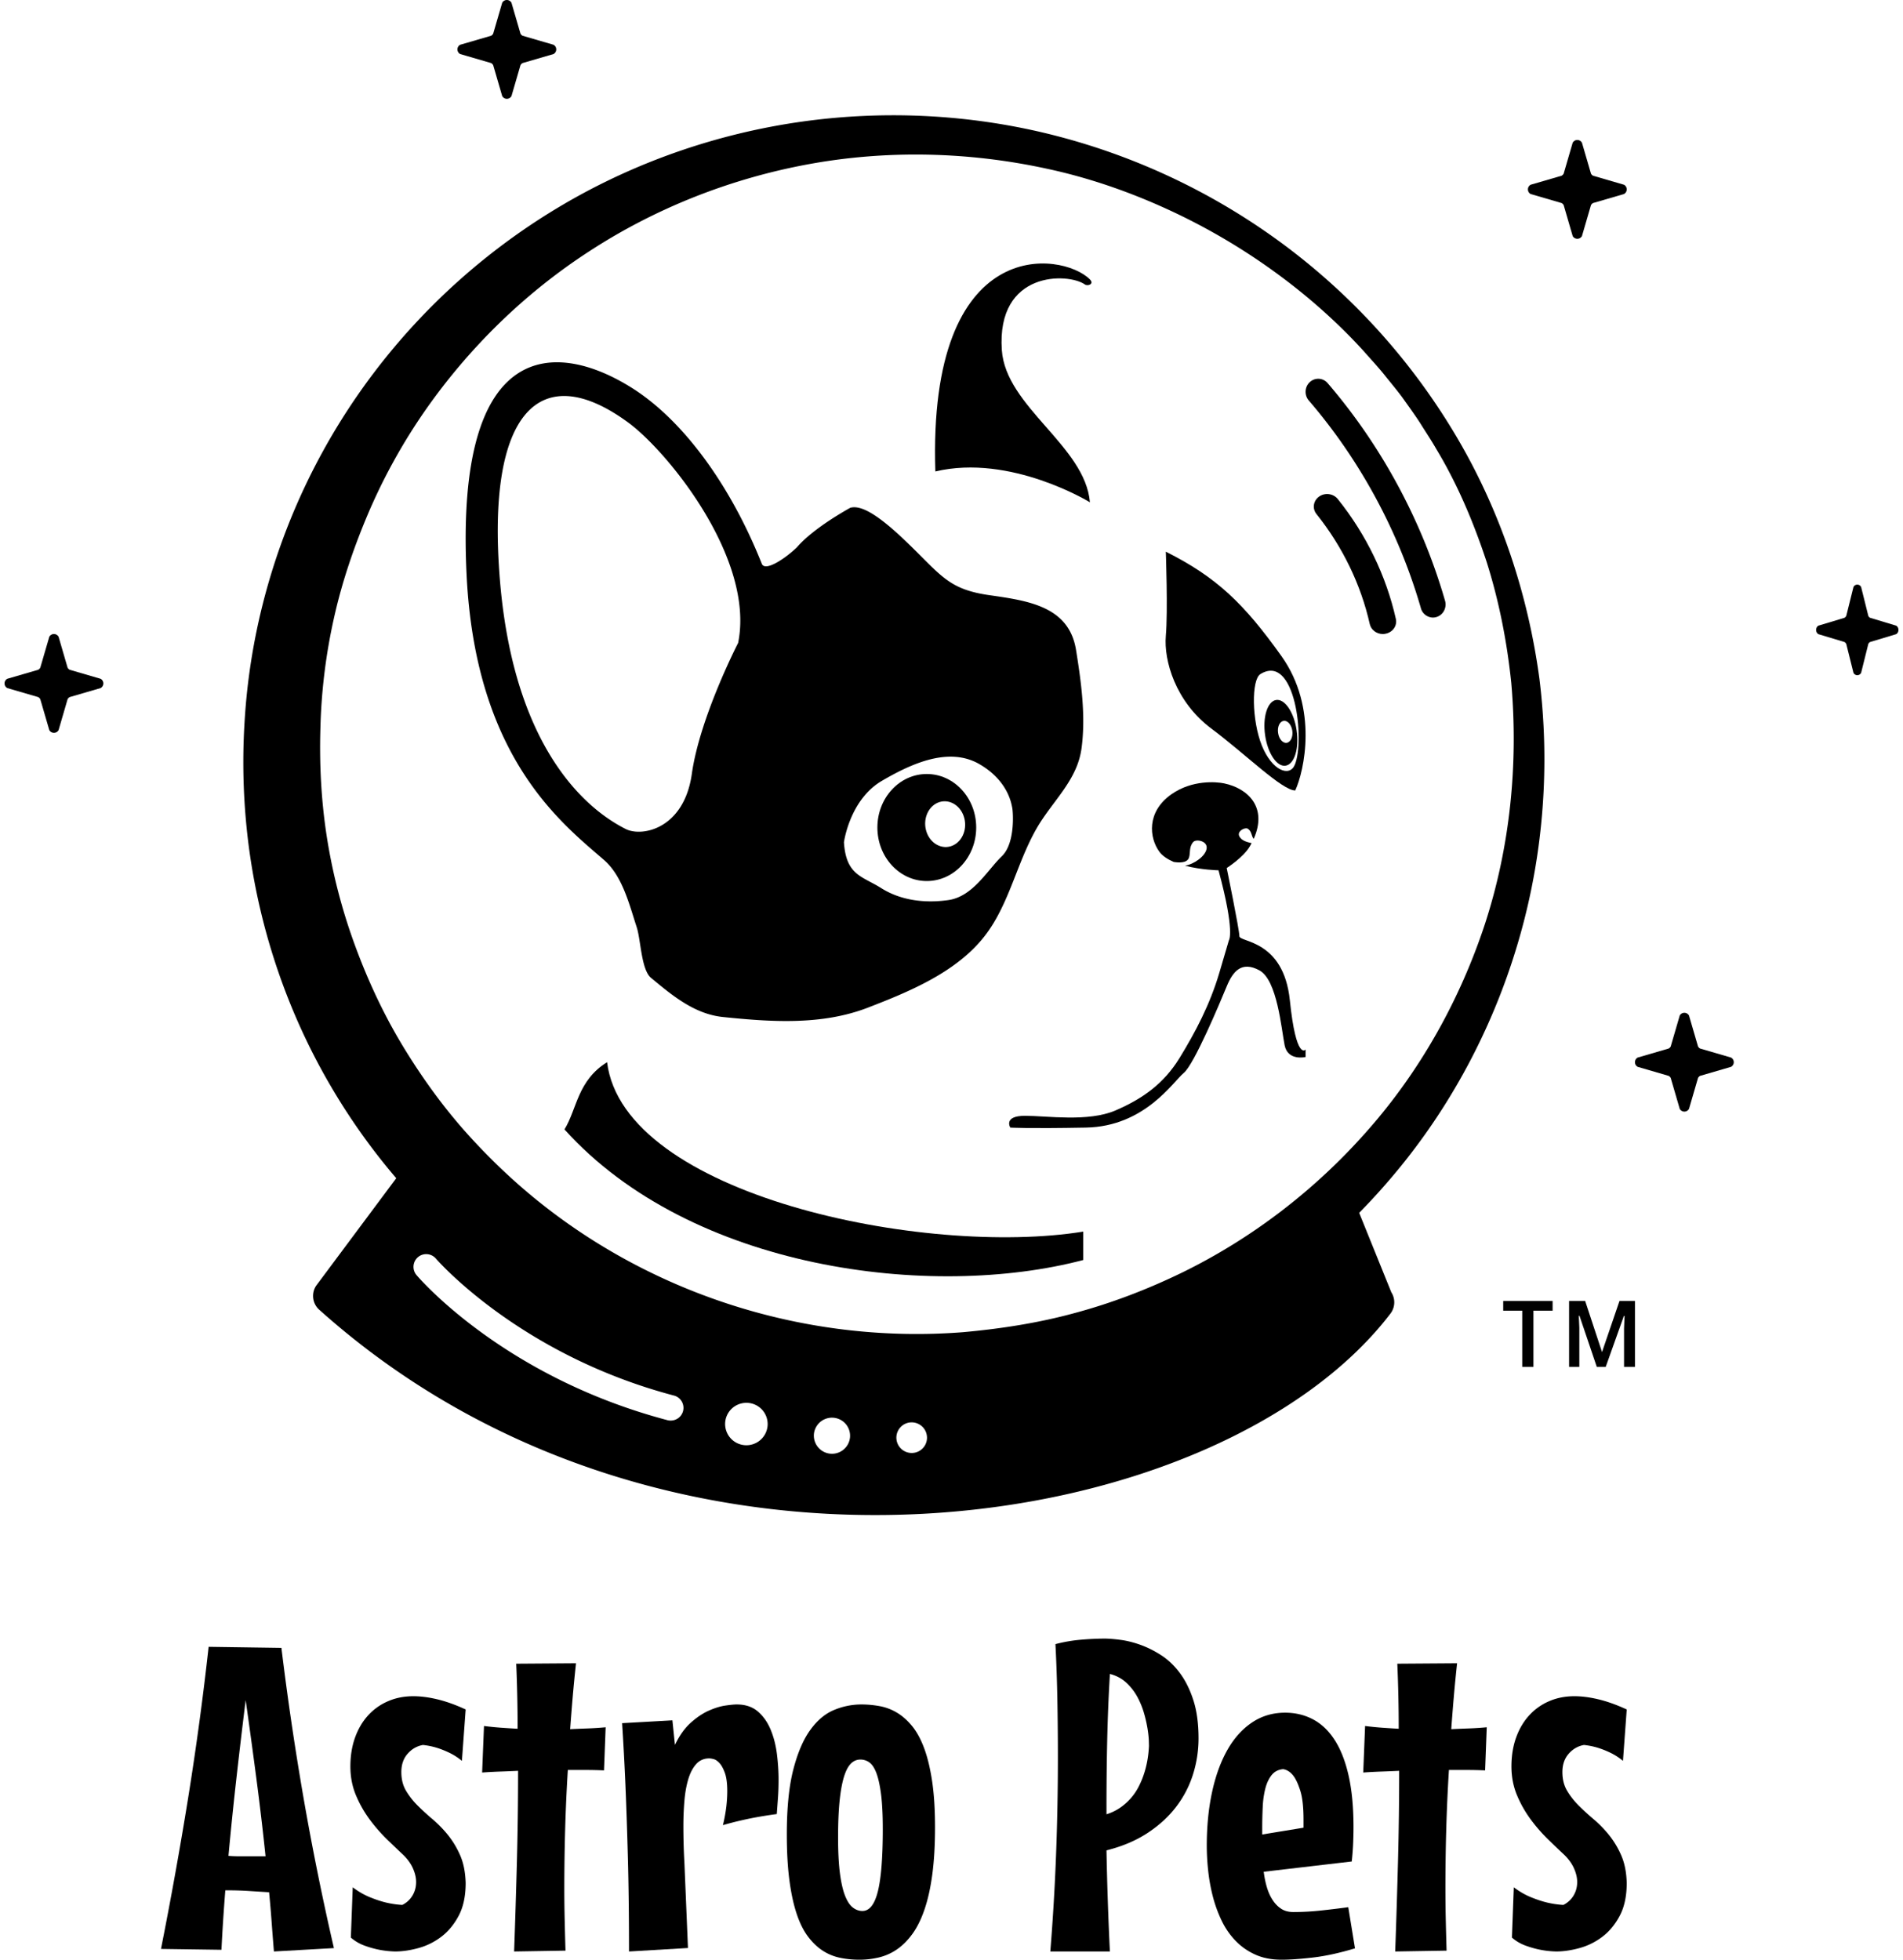 <svg xmlns="http://www.w3.org/2000/svg" width="67" height="69" viewBox="0 0 230 238" xmlns:xlink="http://www.w3.org/1999/xlink">
                        <g>
                            <g>
                                <g>
                                    <path d="M229.721 75.983l-3.17-.955a.567.567 0 0 1-.213-.234l-.868-3.487a.513.513 0 0 0-.94 0l-.868 3.487a.567.567 0 0 1-.213.234l-3.17.955c-.372.223-.372.81 0 1.034l3.17.955c.09.054.164.135.213.234l.868 3.487a.513.513 0 0 0 .94 0l.868-3.487a.563.563 0 0 1 .213-.234l3.17-.955c.372-.223.372-.81 0-1.034"></path>
                                </g>
                                <g>
                                    <path d="M196.666 22.436l-3.753-1.094a.645.645 0 0 1-.255-.256l-1.094-3.752a.643.643 0 0 0-1.128 0l-1.093 3.752a.643.643 0 0 1-.256.256l-3.753 1.094a.643.643 0 0 0 0 1.128l3.753 1.094a.642.642 0 0 1 .256.255l1.093 3.753a.643.643 0 0 0 1.128 0l1.094-3.753a.644.644 0 0 1 .255-.255l3.753-1.094a.643.643 0 0 0 0-1.128"></path>
                                </g>
                                <g>
                                    <path d="M11.666 82.436l-3.753-1.094a.642.642 0 0 1-.255-.255l-1.094-3.753a.643.643 0 0 0-1.128 0l-1.094 3.753a.644.644 0 0 1-.255.255L.334 82.436a.643.643 0 0 0 0 1.128l3.753 1.094c.108.06.196.147.255.256l1.094 3.752a.643.643 0 0 0 1.128 0l1.094-3.752a.643.643 0 0 1 .255-.256l3.753-1.094a.643.643 0 0 0 0-1.128"></path>
                                </g>
                                <g>
                                    <path d="M55.335 6.564l3.752 1.094a.645.645 0 0 1 .255.256l1.094 3.752a.643.643 0 0 0 1.128 0l1.093-3.752a.645.645 0 0 1 .256-.256l3.753-1.094a.643.643 0 0 0 0-1.128l-3.753-1.094a.647.647 0 0 1-.256-.255L61.564.334a.643.643 0 0 0-1.128 0l-1.094 3.753a.647.647 0 0 1-.255.255l-3.752 1.094a.642.642 0 0 0 0 1.128"></path>
                                </g>
                                <g>
                                    <path d="M209.666 128.436l-3.752-1.094a.64.64 0 0 1-.256-.255l-1.094-3.753a.643.643 0 0 0-1.128 0l-1.094 3.753a.64.64 0 0 1-.256.255l-3.752 1.094a.643.643 0 0 0 0 1.128l3.752 1.094a.638.638 0 0 1 .256.255l1.094 3.752a.642.642 0 0 0 1.128 0l1.094-3.752a.638.638 0 0 1 .256-.255l3.752-1.094a.643.643 0 0 0 0-1.128"></path>
                                </g>
                                <g>
                                    <path d="M176.36 53.09c5.3 8.98 8.659 19.059 10.041 29.372 1.278 10.332.509 20.905-2.287 30.903-2.783 9.994-7.543 19.436-13.97 27.55a79.728 79.728 0 0 1-5.635 6.38l3.905 9.653a2.252 2.252 0 0 1-.112 2.588c-20.572 26.914-87.099 38.049-130.072-.463a2.247 2.247 0 0 1-.397-2.915l9.737-13.068a76.992 76.992 0 0 1-7.99-11.247c-5.15-8.806-8.51-18.644-9.88-28.76a79.072 79.072 0 0 1-.558-15.273 77.05 77.05 0 0 1 2.387-15.112A78.173 78.173 0 0 1 44.88 45.235 79.098 79.098 0 0 1 67.808 24.86c8.888-5.225 18.843-8.665 29.095-10.098 10.246-1.426 20.802-.858 30.856 1.748a79.859 79.859 0 0 1 27.917 13.444A79.465 79.465 0 0 1 176.36 53.09zM81.295 169.485c-18.78-4.959-28.803-16.514-28.902-16.625a1.55 1.55 0 0 0-2.182-.186 1.549 1.549 0 0 0-.18 2.18c.428.501 10.699 12.396 30.471 17.62.192.05.385.062.577.038a1.545 1.545 0 0 0 1.32-1.137 1.546 1.546 0 0 0-1.104-1.89zm11.375 3.6a2.58 2.58 0 0 0-3.242-2.63 2.576 2.576 0 0 0-1.915 2.334 2.582 2.582 0 0 0 5.157.296zm7.165-.815a2.2 2.2 0 0 0-1.543 1.884 2.205 2.205 0 0 0 2.839 2.304 2.201 2.201 0 0 0 1.543-1.89 2.197 2.197 0 0 0-2.839-2.298zm12.182 2.508a1.866 1.866 0 0 0-2.398-1.958 1.865 1.865 0 0 0-1.305 1.6 1.863 1.863 0 0 0 2.4 1.957 1.857 1.857 0 0 0 1.303-1.6zm70.96-91.865c-.514-4.953-1.475-9.887-2.987-14.667-1.569-4.756-3.522-9.413-6.118-13.717-.627-1.093-1.327-2.13-1.99-3.2-.682-1.05-1.426-2.062-2.152-3.087-.75-1.007-1.562-1.964-2.342-2.946-.8-.963-1.655-1.883-2.48-2.822-3.39-3.693-7.19-6.991-11.257-9.881a76.22 76.22 0 0 0-12.925-7.405c-4.518-2.032-9.223-3.638-14.04-4.675-9.614-2.106-19.563-2.316-29.091-.562-9.534 1.76-18.59 5.367-26.525 10.53-7.953 5.144-14.746 11.845-20.04 19.447a70.253 70.253 0 0 0-6.714 12.068c-1.81 4.212-3.297 8.534-4.289 12.969a68.868 68.868 0 0 0-1.667 13.432c-.137 4.502.105 9.004.812 13.445a69.142 69.142 0 0 0 3.384 12.962c1.532 4.182 3.41 8.233 5.697 12.043 2.293 3.805 4.89 7.436 7.854 10.752 2.969 3.31 6.217 6.374 9.738 9.097 14.096 10.925 32.259 16.52 50.551 15.094 4.562-.413 9.13-1.111 13.594-2.335 4.463-1.198 8.827-2.871 13.036-4.916 8.412-4.118 16.105-9.98 22.453-17.193 6.378-7.2 11.238-15.834 14.306-25.141 3.037-9.326 4.066-19.355 3.193-29.292z"></path>
                                </g>
                                <g>
                                    <path d="M155.585 92.987c-1.054.176-2.176-1.467-2.496-3.671-.326-2.204.271-4.128 1.325-4.304 1.054-.17 2.176 1.474 2.496 3.671.327 2.204-.265 4.128-1.325 4.304zm-.924-3.971c.105.737.58 1.271 1.054 1.194.48-.08.776-.738.672-1.475-.112-.737-.586-1.265-1.06-1.186-.482.078-.777.736-.666 1.467z"></path>
                                </g>
                                <g>
                                    <path d="M111.997 107c-3.314 0-5.997-2.913-5.997-6.503 0-3.59 2.683-6.497 5.997-6.497 3.313 0 6.003 2.906 6.003 6.497 0 3.59-2.69 6.503-6.003 6.503zm-.102-6.214c.366 1.485 1.71 2.377 3.001 1.995 1.29-.388 2.036-1.902 1.669-3.386-.366-1.484-1.711-2.377-3.001-1.995-1.29.387-2.035 1.902-1.67 3.386z"></path>
                                </g>
                                <g>
                                    <path d="M131.809 61c-.577-6.846-10.226-11.582-10.697-18.483-.658-9.689 8.08-9.391 10.076-7.976.333.254 1.198-.031.615-.614-3.37-3.377-19.699-5.648-18.764 23.33 9.146-2.172 18.77 3.743 18.77 3.743"></path>
                                </g>
                                <g>
                                    <path d="M76.775 112.615c-.913-2.788-1.734-6.227-3.974-8.172-5.109-4.45-15.58-12.393-16.684-34.546-1.463-29.247 11.119-28.49 20.19-22.71 6.213 3.966 11.92 11.867 15.672 21.323.488.948 3.011-.837 4.258-2.052 2.042-2.392 6.472-4.79 6.472-4.79 1.506-.427 3.944 1.315 7.319 4.623 3.8 3.718 4.77 5.298 9.54 5.986 4.769.681 9.705 1.363 10.557 6.667.623 3.873 1.19 7.975.672 11.897a9.349 9.349 0 0 1-.746 2.602c-1.012 2.275-2.764 4.128-4.165 6.271-2.851 4.363-3.672 9.89-6.88 13.992-3.413 4.368-9.12 6.723-14.143 8.662-5.634 2.181-11.792 1.742-17.598 1.146-3.468-.352-6.152-2.595-8.756-4.758-1.19-.985-1.24-4.635-1.734-6.14zm25.163-10.323c.259 4.024 2.216 4.11 4.517 5.561 2.295 1.457 5.195 1.885 8.176 1.457 2.98-.428 4.764-3.683 6.466-5.307 1.704-1.625 1.364-5.561 1.278-5.902-.08-.342-.426-3.25-3.999-5.307-3.579-2.053-7.923-.255-11.835 2.04-3.918 2.293-4.603 7.458-4.603 7.458zm-26.514-1.617c1.975 1.01 7.096 0 8.04-6.686.975-6.903 5.621-15.9 5.621-15.9 2.074-10.205-8.546-23.255-13.353-26.78-10.638-7.802-17.246-1.388-15.58 19.053 1.852 22.772 12.502 28.9 15.272 30.313z"></path>
                                </g>
                                <g>
                                    <path d="M146.566 88.49c-4.386-3.278-5.792-8.288-5.537-11.265.261-2.976 0-10.225 0-10.225 6.184 3.108 9.48 6.292 14.041 12.683 4.505 6.33 2.75 14.003 1.674 16.317-1.599 0-6.085-4.46-10.178-7.51zm6.128 2.069c1.232 3.033 3.353 3.84 3.994 2.333 1.257-2.977.068-13.64-4.175-11.026-1.107.682-1.057 5.628.181 8.693z"></path>
                                </g>
                                <g>
                                    <path d="M156.089 121.484c-.765-7.405-6.129-7.016-6.129-7.794 0-.785-1.54-8.272-1.54-8.272s2.027-1.28 2.817-2.642c.073-.126.141-.25.21-.377-.66-.15-1.191-.32-1.474-.797-.377-.64.666-1.167 1.004-.96.506.308.432.922.722 1.236 1.708-3.828-.685-6.131-3.594-6.74-.969-.2-3.873-.439-6.382 1.312-3.089 2.165-2.688 5.328-1.492 6.972.388.534 1.024.942 1.751 1.256.512.087 1.634.194 1.862-.528.191-.577-.03-1.293.524-1.901.358-.383 1.782-.12 1.61.84-.167.904-1.505 1.859-2.621 2.047 1.985.52 4.07.558 4.07.558 2.04 7.537 1.257 8.51 1.257 8.51l-1.147 3.898c-1.147 3.897-2.934 7.28-4.846 10.392-1.917 3.12-4.47 4.94-7.787 6.37-3.317 1.425-8.299.647-10.974.647-2.677 0-1.789 1.43-1.789 1.43s2.041.132 9.187 0c7.146-.131 10.592-5.585 11.87-6.627 1.275-1.035 4.47-8.704 5.221-10.518.746-1.82 1.8-3.12 3.97-1.952 2.17 1.168 2.676 7.148 3.065 9.094.382 1.952 2.546 1.431 2.546 1.431v-.91s-1.146 1.43-1.911-5.975"></path>
                                </g>
                                <g>
                                    <path d="M73.173 129c-3.606 2.243-3.637 5.655-5.173 8.164 15.388 17.086 44.622 20.707 63 15.859v-3.45c-19.217 3.107-55.831-4.41-57.827-20.573"></path>
                                </g>
                                <g>
                                    <path d="M160.678 46.529a1.496 1.496 0 0 0-2.161-.127c-.636.577-.692 1.578-.129 2.236 6.239 7.246 10.947 15.975 13.616 25.228A1.537 1.537 0 0 0 173.467 75c.147 0 .294-.025.441-.07.809-.247 1.268-1.134 1.029-1.97-2.798-9.697-7.726-18.837-14.259-26.431"></path>
                                </g>
                                <g>
                                    <path d="M161.912 60.61c-.538-.675-1.556-.81-2.269-.304-.713.504-.855 1.459-.317 2.128 3.156 3.939 5.393 8.56 6.468 13.356.162.717.836 1.21 1.582 1.21.116 0 .227-.012.337-.037.875-.17 1.439-.978 1.25-1.799-1.172-5.228-3.609-10.262-7.05-14.554"></path>
                                </g>
                                <g>
                                    <path d="M182 159.177h2.31V166h1.359v-6.823H188V158h-6v1.177"></path>
                                </g>
                                <g>
                                    <path d="M196.12 158l-2.12 6.202-2.047-6.202H190v8h1.243v-4.771l-.063-1.431h.083l2.1 6.202h1.086l2.204-6.18h.083l-.062 1.52V166H198v-8h-1.88"></path>
                                </g>
                                <g>
                                    <path d="M32.437 233.428a159.749 159.749 0 0 0-.308-3.622c-.862-.052-1.694-.103-2.497-.155a38 38 0 0 0-2.438-.077h-.382a247.02 247.02 0 0 0-.47 7.22L19 236.691a512.317 512.317 0 0 0 3.29-18.294A377.437 377.437 0 0 0 24.786 200l8.84.129a363.247 363.247 0 0 0 2.687 18.23A339.543 339.543 0 0 0 40 236.589l-7.285.411a410.62 410.62 0 0 1-.278-3.572zm-3.153-26.953a831.392 831.392 0 0 0-1.118 9.43 473.245 473.245 0 0 0-.972 9.481c.412.034.834.052 1.266.052h3.238a361.621 361.621 0 0 0-1.119-9.482 928.82 928.82 0 0 0-1.295-9.48z"></path>
                                </g>
                                <g>
                                    <path d="M56 228.667c0 1.59-.28 2.916-.841 3.98-.561 1.062-1.265 1.915-2.11 2.558a8.1 8.1 0 0 1-2.78 1.38c-1.008.277-1.958.415-2.852.415-.665-.018-1.31-.09-1.938-.214a11.737 11.737 0 0 1-1.754-.496 5.224 5.224 0 0 1-1.668-.978l.228-6.109c.684.519 1.378.92 2.082 1.205.703.287 1.35.501 1.938.644.685.16 1.35.26 1.996.295a2.97 2.97 0 0 0 1.241-1.14c.294-.49.441-1.04.441-1.647 0-.518-.128-1.067-.384-1.648-.257-.58-.651-1.13-1.183-1.648-.533-.5-1.165-1.102-1.897-1.808a20.372 20.372 0 0 1-2.11-2.398 14.081 14.081 0 0 1-1.71-2.974c-.466-1.09-.699-2.278-.699-3.564 0-1.268.186-2.425.556-3.47.37-1.045.893-1.942 1.569-2.693a6.983 6.983 0 0 1 2.423-1.74c.94-.412 1.972-.617 3.094-.617.912 0 1.9.13 2.965.388 1.064.259 2.196.666 3.393 1.22l-.456 6.243a7.353 7.353 0 0 0-1.569-1.005c-.55-.26-1.064-.46-1.539-.603a9.005 9.005 0 0 0-1.625-.322c-.723.126-1.34.478-1.853 1.058-.514.582-.77 1.327-.77 2.238 0 .857.185 1.603.555 2.237a8.94 8.94 0 0 0 1.398 1.795c.56.563 1.173 1.126 1.839 1.688a14.417 14.417 0 0 1 1.868 1.916 10.826 10.826 0 0 1 1.482 2.465c.409.929.631 2.045.67 3.35"></path>
                                </g>
                                <g>
                                    <path d="M69.399 202a186.32 186.32 0 0 0-.397 4.065c-.113 1.317-.217 2.63-.312 3.936.719-.034 1.432-.064 2.14-.09.71-.026 1.433-.073 2.17-.142l-.199 5.24a46 46 0 0 0-2.197-.052h-2.197c-.152 2.478-.26 4.9-.326 7.266-.067 2.366-.1 4.754-.1 7.163 0 1.239.014 2.482.043 3.73.028 1.247.06 2.507.1 3.781l-6.24.103c.133-3.7.246-7.36.341-10.983.094-3.622.141-7.274.141-10.957-.718.035-1.446.065-2.183.09-.737.027-1.465.065-2.183.117l.226-5.653c.662.087 1.343.155 2.042.207.7.051 1.38.094 2.042.129a188.743 188.743 0 0 0-.17-7.899l7.259-.051"></path>
                                </g>
                                <g>
                                    <path d="M93.783 220.31c-.662.088-1.353.194-2.077.317a41.39 41.39 0 0 0-2.107.423c-.786.176-1.57.378-2.357.607a19.6 19.6 0 0 0 .42-2.311c.072-.66.107-1.263.107-1.809 0-.95-.098-1.694-.294-2.23-.196-.538-.418-.939-.666-1.203-.248-.264-.49-.422-.728-.475a2.775 2.775 0 0 0-.48-.08c-.662 0-1.2.234-1.613.7-.413.467-.733 1.084-.96 1.85-.228.765-.383 1.64-.465 2.626a36.355 36.355 0 0 0-.124 3.037 77.754 77.754 0 0 0 .124 4.437l.433 10.379-7.159.422c0-4.242-.047-8.068-.14-11.474a584.356 584.356 0 0 0-.294-8.728 356.957 356.957 0 0 0-.403-7.526l6.106-.344.31 2.984c.537-1.126 1.173-2.02 1.906-2.68.734-.66 1.467-1.153 2.2-1.479.734-.326 1.405-.532 2.016-.62.609-.088 1.07-.133 1.379-.133 1.054 0 1.91.286 2.573.859.66.572 1.177 1.307 1.549 2.205.372.897.625 1.884.76 2.957.133 1.074.201 2.113.201 3.117 0 .792-.026 1.544-.078 2.258l-.14 1.914"></path>
                                </g>
                                <g>
                                    <path d="M112.675 227.596c-.217 1.628-.526 3.039-.93 4.233-.403 1.195-.885 2.186-1.446 2.972-.56.788-1.18 1.42-1.858 1.898a6.509 6.509 0 0 1-2.199 1.009c-.786.194-1.593.292-2.42.292-.826 0-1.618-.08-2.375-.239a6.125 6.125 0 0 1-2.11-.876c-.65-.425-1.244-1-1.785-1.725-.541-.725-1-1.654-1.372-2.787-.373-1.132-.664-2.485-.87-4.06-.207-1.576-.31-3.424-.31-5.548 0-3.185.26-5.794.781-7.83.521-2.033 1.206-3.64 2.051-4.816.846-1.177 1.81-1.991 2.892-2.442a8.585 8.585 0 0 1 3.335-.677c.727 0 1.46.067 2.198.2a6.286 6.286 0 0 1 2.095.783c.66.389 1.273.928 1.844 1.618.57.69 1.063 1.589 1.476 2.694.413 1.106.737 2.446.974 4.021.236 1.575.354 3.441.354 5.6s-.11 4.052-.325 5.68zm-6.02-5.468c0-1.698-.069-3.091-.206-4.18-.138-1.088-.325-1.95-.56-2.587-.237-.638-.522-1.075-.856-1.315a1.843 1.843 0 0 0-1.092-.357c-.453 0-.846.172-1.18.517-.335.345-.616.898-.842 1.659-.226.761-.398 1.738-.516 2.933-.118 1.194-.177 2.65-.177 4.365 0 1.735.074 3.172.221 4.314.148 1.14.354 2.052.62 2.733.265.681.58 1.163.945 1.447.363.282.752.425 1.165.425.865 0 1.495-.806 1.889-2.416.393-1.61.59-4.123.59-7.538z"></path>
                                </g>
                                <g>
                                    <path d="M144.333 215.48a12.743 12.743 0 0 1-2.046 3.942c-.92 1.206-2.081 2.27-3.485 3.192-1.404.922-3.064 1.625-4.981 2.107.039 2.086.093 4.149.163 6.19.069 2.043.152 4.072.252 6.089H127c.316-3.912.548-7.824.697-11.736.149-3.912.223-7.85.223-11.813 0-2.292-.02-4.58-.06-6.863-.04-2.283-.118-4.59-.237-6.915a18.213 18.213 0 0 1 3.188-.543 35.246 35.246 0 0 1 2.742-.13c.535 0 1.191.052 1.972.156.781.102 1.592.306 2.432.607.84.302 1.68.724 2.52 1.266.84.544 1.597 1.267 2.269 2.172.672.905 1.215 2.003 1.63 3.296.416 1.292.624 2.835.624 4.627 0 1.482-.223 2.934-.667 4.355zm-10.512 4.856a6.084 6.084 0 0 0 1.704-.827 7.21 7.21 0 0 0 1.276-1.151 6.82 6.82 0 0 0 .919-1.358c.246-.482.45-.957.607-1.422.375-1.087.594-2.268.653-3.544l-.015-.595c-.01-.379-.059-.858-.148-1.436a16.152 16.152 0 0 0-.43-1.914 9.798 9.798 0 0 0-.816-2.005 6.761 6.761 0 0 0-1.334-1.719c-.544-.508-1.211-.866-2-1.073-.16 2.672-.268 5.35-.328 8.03a365.74 365.74 0 0 0-.088 8.11z"></path>
                                </g>
                                <g>
                                    <path d="M158.88 237.735c-1.54.177-2.803.265-3.79.265-1.228 0-2.306-.212-3.231-.637a7.711 7.711 0 0 1-2.4-1.7 9.348 9.348 0 0 1-1.677-2.46 15.995 15.995 0 0 1-1.058-2.935 21.85 21.85 0 0 1-.558-3.122 28.738 28.738 0 0 1-.166-2.99c0-2.338.211-4.495.634-6.47.423-1.975 1.037-3.68 1.843-5.115.805-1.436 1.8-2.556 2.99-3.362 1.187-.806 2.536-1.209 4.046-1.209 1.249 0 2.386.275 3.413.823 1.027.55 1.903 1.391 2.627 2.526.725 1.133 1.285 2.572 1.677 4.317.392 1.745.589 3.813.589 6.205 0 .673-.015 1.355-.045 2.046-.031.691-.086 1.408-.167 2.152l-10.69 1.25c.08.655.205 1.275.377 1.86.17.583.402 1.102.694 1.554.292.452.639.81 1.042 1.076s.896.399 1.48.399c1.087 0 2.174-.058 3.262-.173a123.69 123.69 0 0 0 3.412-.412l.816 4.996c-1.872.566-3.579.938-5.12 1.116zm-6.145-14.944l5.013-.823v-1.008c0-1.504-.13-2.668-.392-3.49-.262-.823-.544-1.429-.846-1.818-.363-.46-.776-.725-1.238-.796-.585.053-1.047.292-1.39.717-.342.424-.598.968-.77 1.632a11.153 11.153 0 0 0-.316 2.242 51.72 51.72 0 0 0-.061 2.521z"></path>
                                </g>
                                <g>
                                    <path d="M176.399 202a182.964 182.964 0 0 0-.397 4.065c-.113 1.317-.217 2.63-.312 3.936.719-.034 1.432-.064 2.14-.09a38.309 38.309 0 0 0 2.17-.142l-.199 5.24a46.017 46.017 0 0 0-2.197-.052h-2.197c-.152 2.478-.26 4.9-.327 7.266a253.85 253.85 0 0 0-.098 7.163c0 1.239.013 2.482.042 3.73.028 1.247.06 2.507.099 3.781l-6.239.103c.132-3.7.246-7.36.34-10.983.095-3.622.142-7.274.142-10.957-.718.035-1.446.065-2.183.09-.737.027-1.465.065-2.183.117l.226-5.653c.662.087 1.342.155 2.042.207.7.051 1.38.094 2.042.129 0-1.342-.014-2.659-.043-3.95-.028-1.29-.07-2.606-.127-3.949l7.259-.051"></path>
                                </g>
                                <g>
                                    <path d="M197 228.667c0 1.59-.28 2.916-.84 3.98-.562 1.062-1.265 1.915-2.111 2.558a8.095 8.095 0 0 1-2.78 1.38c-1.008.277-1.958.415-2.851.415a11.502 11.502 0 0 1-1.939-.214 11.756 11.756 0 0 1-1.754-.496 5.236 5.236 0 0 1-1.668-.978l.229-6.109c.683.519 1.377.92 2.081 1.205.703.287 1.35.501 1.939.644.684.16 1.35.26 1.995.295a2.967 2.967 0 0 0 1.241-1.14c.294-.49.442-1.04.442-1.647 0-.518-.128-1.067-.385-1.648-.257-.58-.651-1.13-1.183-1.648-.532-.5-1.165-1.102-1.897-1.808a20.422 20.422 0 0 1-2.11-2.398 14.08 14.08 0 0 1-1.71-2.974c-.466-1.09-.699-2.278-.699-3.564 0-1.268.186-2.425.556-3.47.37-1.045.893-1.942 1.57-2.693a6.976 6.976 0 0 1 2.422-1.74c.941-.412 1.972-.617 3.094-.617.913 0 1.9.13 2.965.388 1.065.259 2.196.666 3.393 1.22l-.456 6.243a7.35 7.35 0 0 0-1.568-1.005 11.32 11.32 0 0 0-1.54-.603 9.005 9.005 0 0 0-1.625-.322c-.723.126-1.34.478-1.853 1.058-.514.582-.77 1.327-.77 2.238 0 .857.185 1.603.556 2.237.37.634.836 1.233 1.397 1.795.56.563 1.173 1.126 1.839 1.688a14.383 14.383 0 0 1 1.868 1.916 10.827 10.827 0 0 1 1.482 2.465c.409.929.632 2.045.67 3.35"></path>
                                </g>
                            </g>
                        </g>
                    </svg>